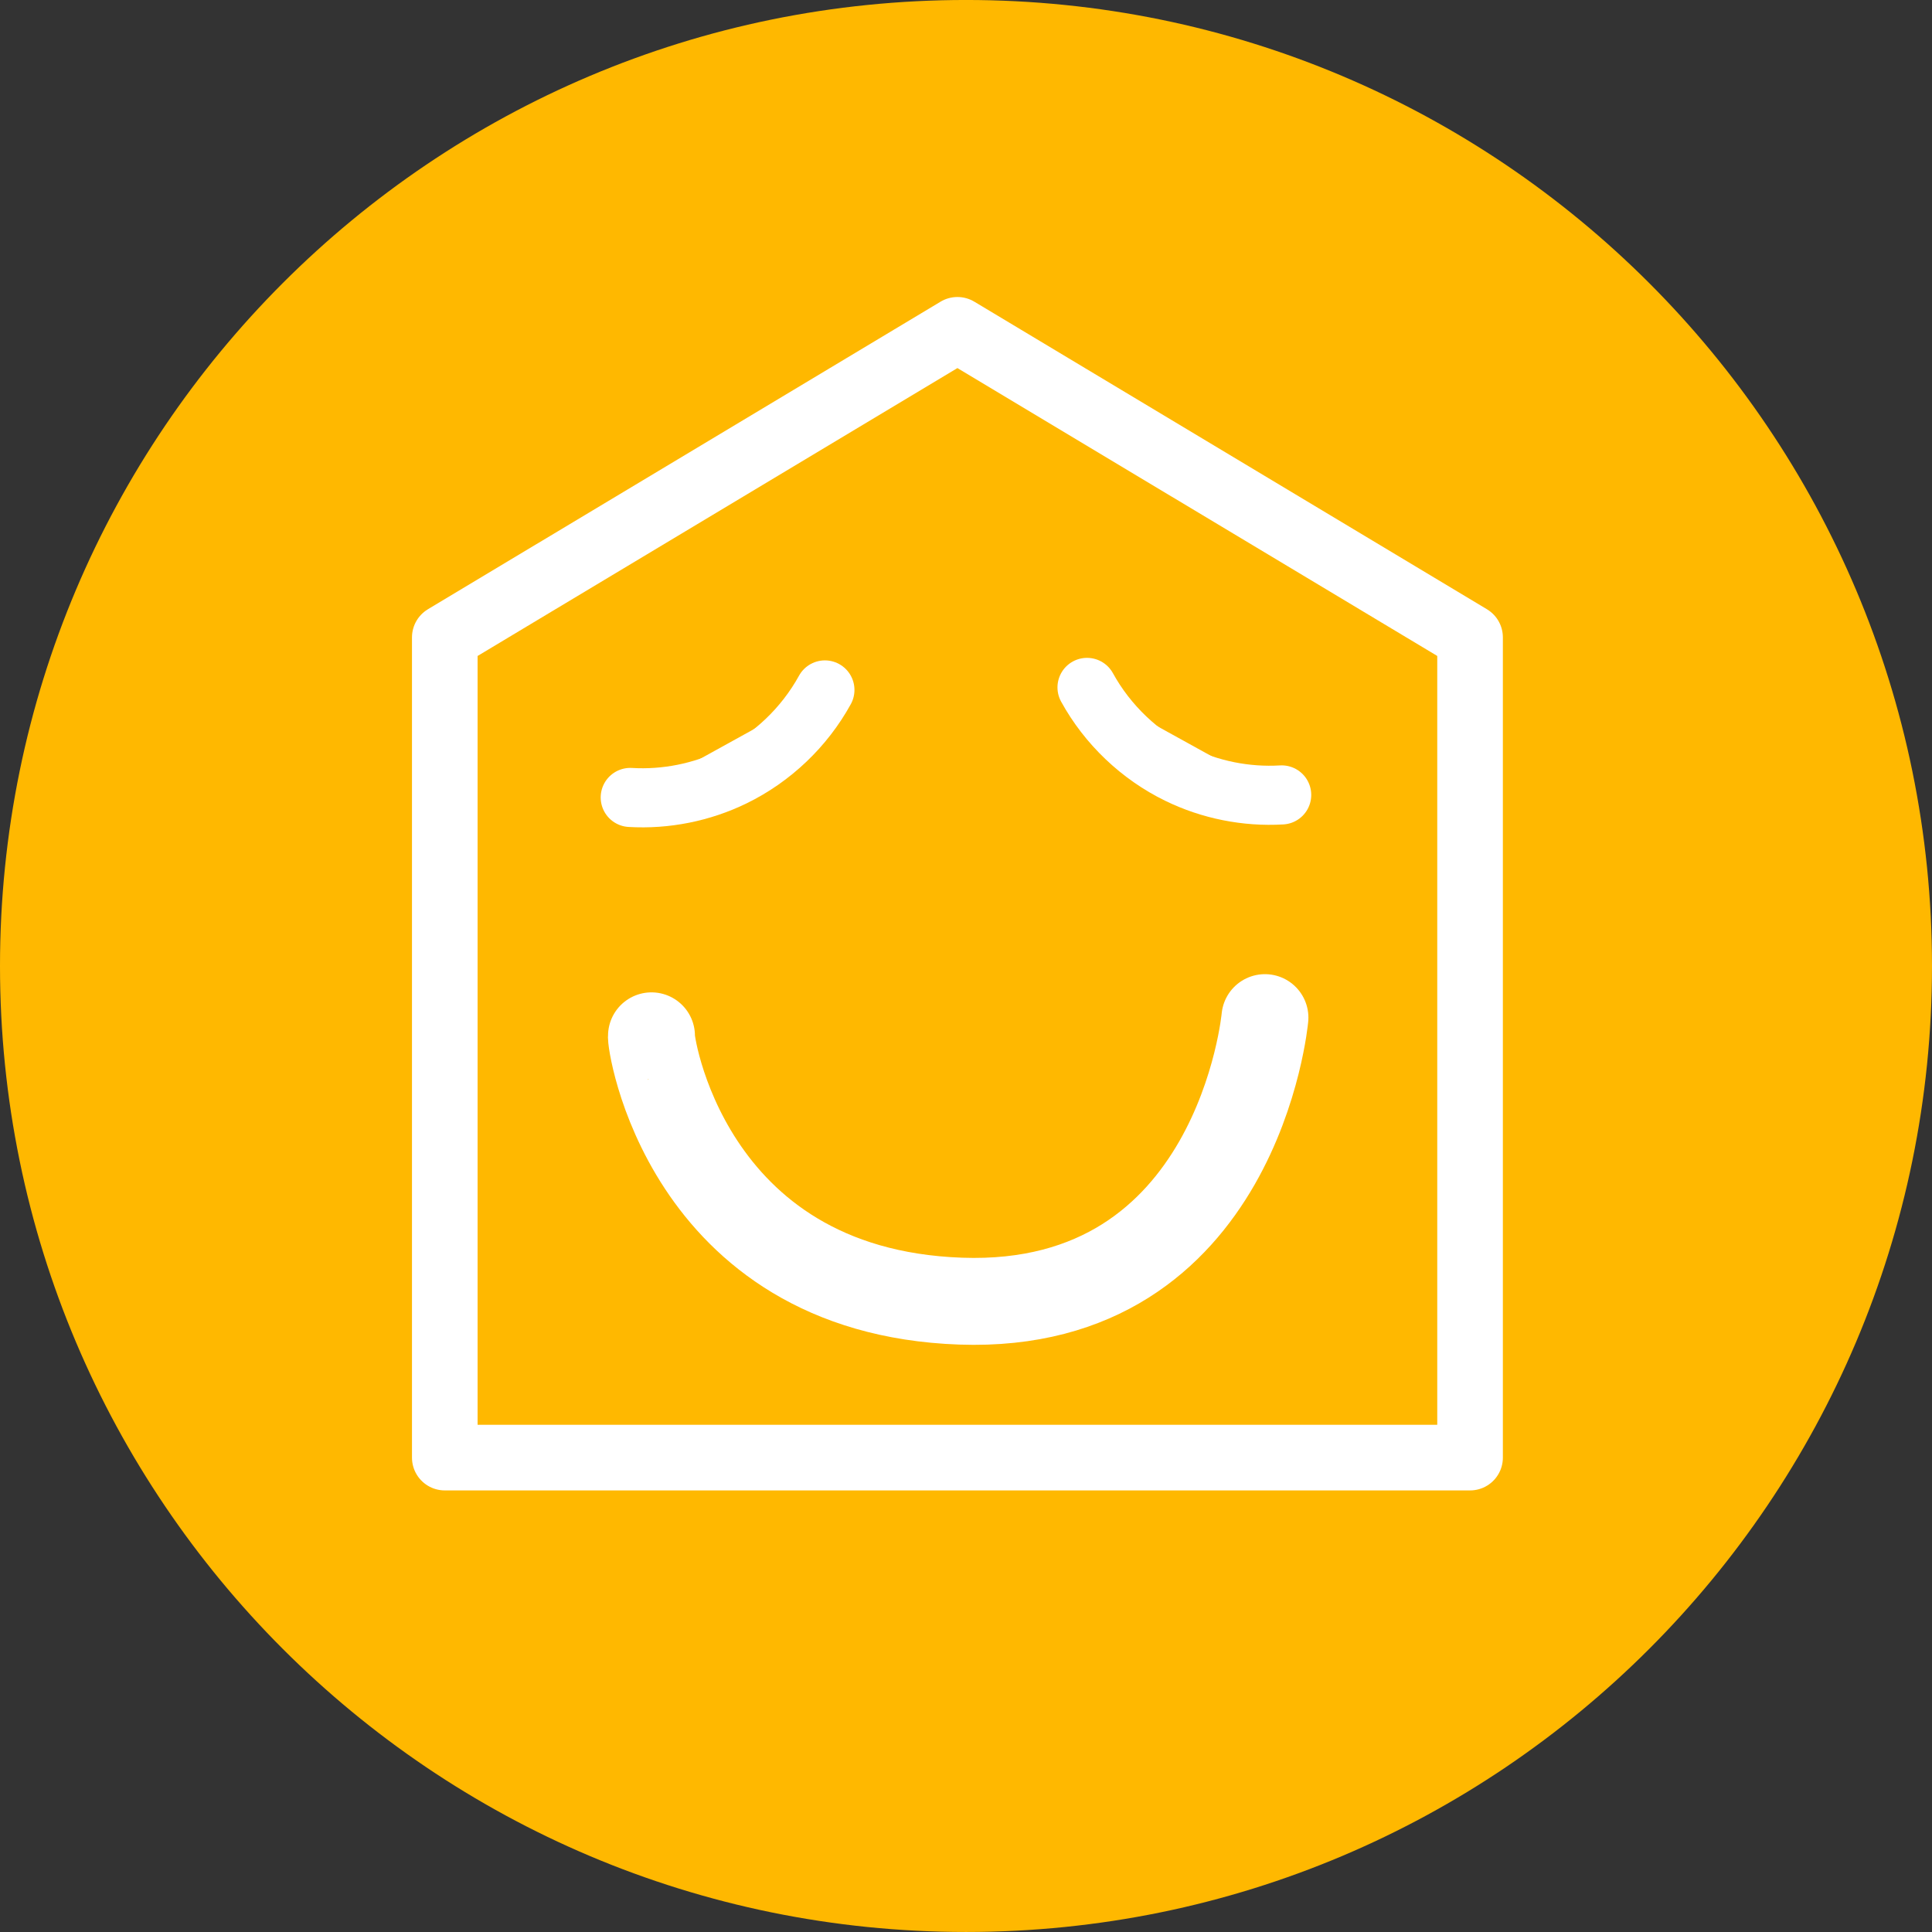 <?xml version="1.0" encoding="UTF-8" standalone="no"?>
<!-- Created with Inkscape (http://www.inkscape.org/) -->

<svg
   xmlns:dc="http://purl.org/dc/elements/1.1/"
   xmlns:cc="http://creativecommons.org/ns#"
   xmlns:rdf="http://www.w3.org/1999/02/22-rdf-syntax-ns#"
   xmlns:svg="http://www.w3.org/2000/svg"
   xmlns="http://www.w3.org/2000/svg"
   xmlns:sodipodi="http://sodipodi.sourceforge.net/DTD/sodipodi-0.dtd"
   xmlns:inkscape="http://www.inkscape.org/namespaces/inkscape"
   width="100"
   height="100"
   id="svg2"
   version="1.1"
   inkscape:version="0.48.4 r9939"
   sodipodi:docname="Neues Dokument 1">
  <rect width="100%" height="100%" fill="#333333" stroke="none"/>
  <defs
     id="defs4">
    <inkscape:path-effect
       effect="spiro"
       id="path-effect3834"
       is_visible="true" />
    <inkscape:path-effect
       effect="spiro"
       id="path-effect3830"
       is_visible="true" />
    <inkscape:path-effect
       effect="spiro"
       id="path-effect3826"
       is_visible="true" />
    <inkscape:path-effect
       effect="spiro"
       id="path-effect3814"
       is_visible="true" />
    <inkscape:path-effect
       effect="spiro"
       id="path-effect3810"
       is_visible="true" />
    <inkscape:path-effect
       effect="spiro"
       id="path-effect3785"
       is_visible="true" />
    <inkscape:path-effect
       effect="spiro"
       id="path-effect3781"
       is_visible="true" />
    <inkscape:path-effect
       effect="spiro"
       id="path-effect3777"
       is_visible="true" />
    <inkscape:path-effect
       effect="spiro"
       id="path-effect3773"
       is_visible="true" />
    <inkscape:path-effect
       effect="spiro"
       id="path-effect3769"
       is_visible="true" />
    <inkscape:path-effect
       effect="spiro"
       id="path-effect3763"
       is_visible="true" />
    <inkscape:path-effect
       effect="spiro"
       id="path-effect3785-1"
       is_visible="true" />
  </defs>
  <sodipodi:namedview
     id="base"
     pagecolor="#ffffff"
     bordercolor="#666666"
     borderopacity="1.0"
     inkscape:pageopacity="0.0"
     inkscape:pageshadow="2"
     inkscape:zoom="7.9195959"
     inkscape:cx="26.948653"
     inkscape:cy="50.468456"
     inkscape:document-units="px"
     inkscape:current-layer="layer1"
     showgrid="true"
     inkscape:snap-global="false"
     showguides="true"
     inkscape:guide-bbox="true"
     inkscape:window-width="1920"
     inkscape:window-height="1056"
     inkscape:window-x="0"
     inkscape:window-y="24"
     inkscape:window-maximized="1"
     fit-margin-top="0"
     fit-margin-left="0"
     fit-margin-right="0"
     fit-margin-bottom="0">
    <inkscape:grid
       type="xygrid"
       id="grid2985"
       empspacing="5"
       visible="true"
       enabled="true"
       snapvisiblegridlinesonly="true"
       originx="-25.571px"
       originy="-938.929px" />
  </sodipodi:namedview>
  <g
     inkscape:label="Ebene 1"
     inkscape:groupmode="layer"
     id="layer1"
     transform="translate(-25.571,-13.434)">
    <path
       sodipodi:type="arc"
       style="fill:#ffb800;fill-opacity:1;stroke:none"
       id="path2987"
       sodipodi:cx="70"
       sodipodi:cy="62.362183"
       sodipodi:rx="50"
       sodipodi:ry="50"
       d="m 120,62.362 c 0,27.614 -22.386,50 -50,50 -27.614,0 -50,-22.386 -50,-50 0,-27.614 22.386,-50 50,-50 27.614,0 50,22.386 50,50 z"
       transform="translate(5.571,1.071)"
       inkscape:export-xdpi="300"
       inkscape:export-ydpi="300" />
    <path
       style="fill:none;stroke:#ffffff;stroke-width:3.396;stroke-linecap:round;stroke-linejoin:round;stroke-miterlimit:4;stroke-opacity:1;stroke-dasharray:none"
       d="m 48.593,88.88 0,-42.455 26.534,-15.92 26.534,15.92 0,42.455 -53.068,0"
       id="path3771"
       inkscape:path-effect="#path-effect3773"
       inkscape:original-d="m 48.593109,88.880112 0,-42.454586 26.534119,-15.920471 26.534112,15.920471 0,42.454586 z"
       inkscape:connector-curvature="0"
       sodipodi:nodetypes="cccccc" />
    <path
       style="fill:#ffffff;fill-opacity:1;stroke:#ffffff;stroke-width:3.059;stroke-linecap:round;stroke-linejoin:miter;stroke-miterlimit:4;stroke-opacity:1;stroke-dasharray:none"
       d="m 58.192,54.71 c 1.837,0.109 3.701,-0.263 5.355,-1.07 1.984,-0.967 3.658,-2.56 4.721,-4.495"
       id="path3783"
       inkscape:path-effect="#path-effect3785"
       inkscape:original-d="m 58.191672,54.709558 c 0,0 5.288255,-1.002419 5.355108,-1.069693 0.06685,-0.06724 4.720677,-4.494713 4.720677,-4.494713"
       inkscape:connector-curvature="0" />
    <path
       style="fill:#ffffff;fill-opacity:1;stroke:#ffffff;stroke-width:3.059;stroke-linecap:round;stroke-linejoin:miter;stroke-miterlimit:4;stroke-opacity:1;stroke-dasharray:none"
       d="m 91.911,54.579 c -1.837,0.109 -3.701,-0.263 -5.355,-1.07 -1.984,-0.967 -3.658,-2.56 -4.721,-4.495"
       id="path3783-8"
       inkscape:path-effect="#path-effect3785-1"
       inkscape:original-d="m 91.911011,54.579026 c 0,0 -5.288255,-1.002419 -5.355108,-1.069693 -0.06685,-0.06724 -4.720677,-4.494713 -4.720677,-4.494713"
       inkscape:connector-curvature="0" />
    <path
       style="fill:none;stroke:#ffffff;stroke-width:4.499;stroke-linecap:round;stroke-linejoin:miter;stroke-miterlimit:4;stroke-opacity:1;stroke-dasharray:none"
       d="m 59.292,67.048 c -0.114,-0.009 1.636,13.226 16.003,13.733 14.367,0.507 15.749,-14.675 15.749,-14.675"
       id="path3844"
       inkscape:connector-curvature="0"
       sodipodi:nodetypes="czc" />
  </g>
</svg>
